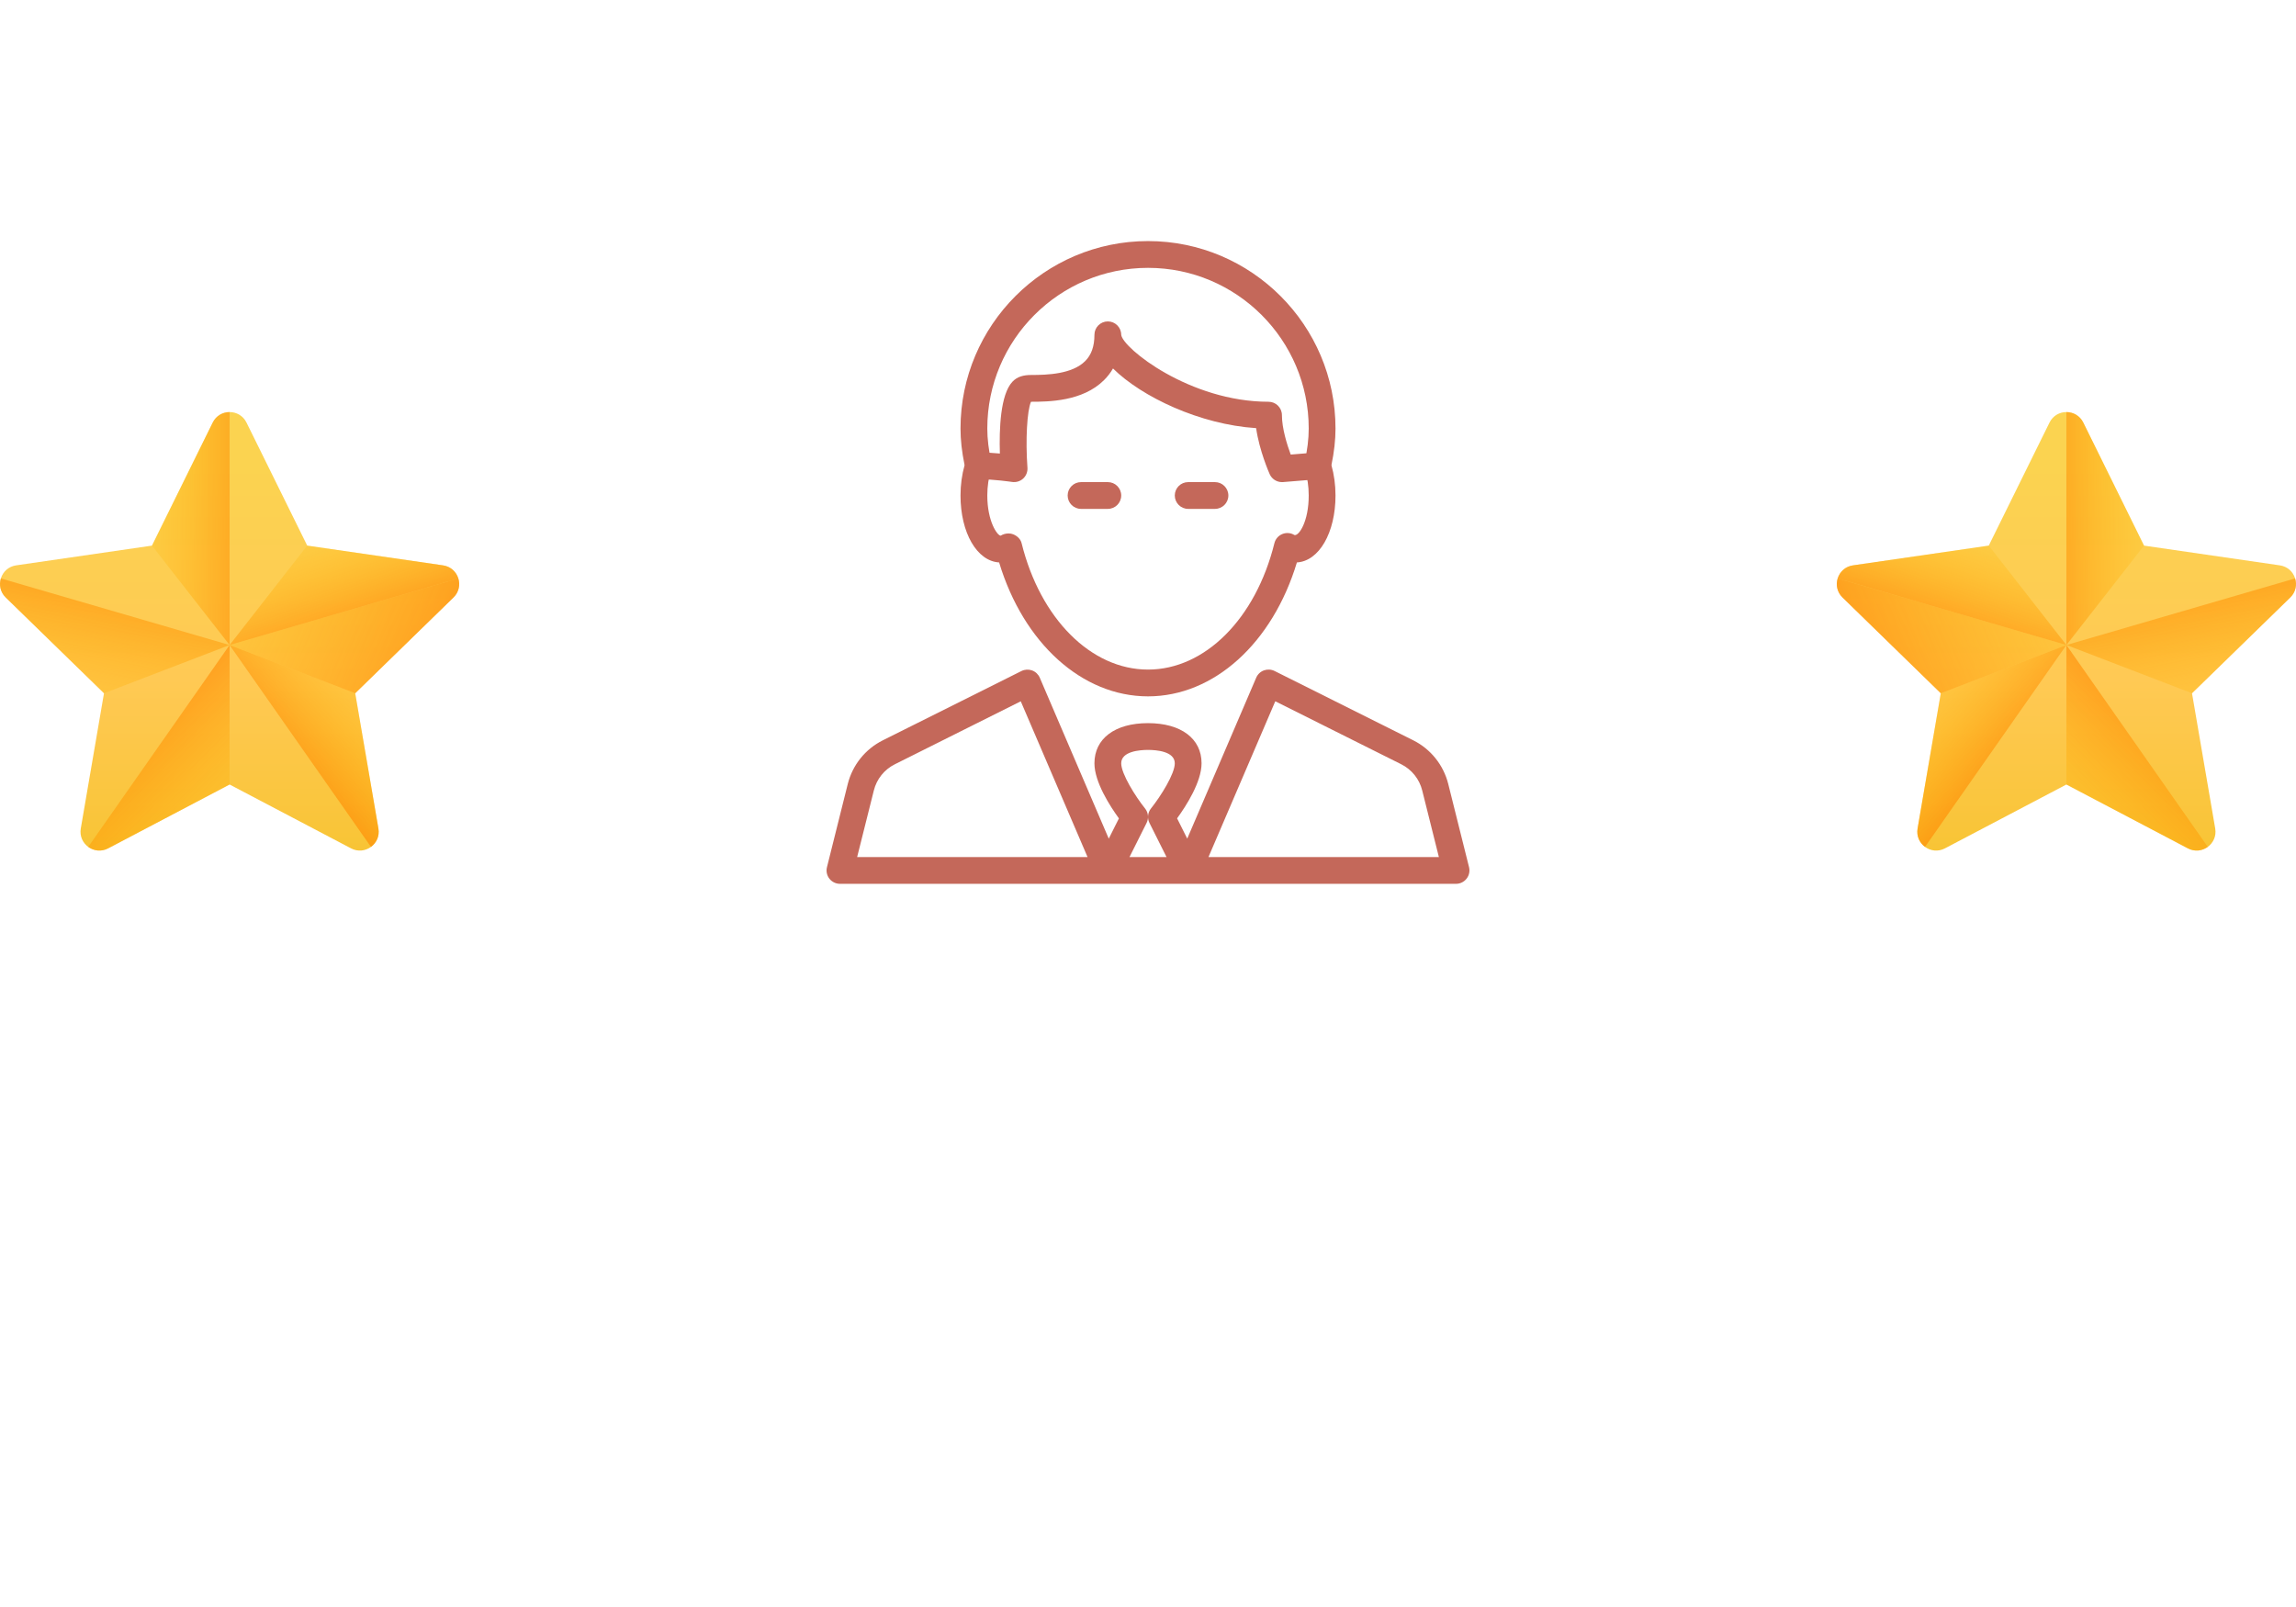 <svg width="200" height="140" viewBox="0 0 200 140" fill="none" xmlns="http://www.w3.org/2000/svg">
<g filter="url(#filter0_d)">
<rect x="50" y="5" width="100" height="100" rx="50" fill="white"/>
</g>
<g clip-path="url(#clip0)">
<path d="M116.333 37.334C116.333 28.328 109.004 21.002 100.001 21.002C90.997 21.002 83.668 28.328 83.668 37.334C83.668 38.33 83.783 39.35 84.023 40.526C83.792 41.338 83.668 42.243 83.668 43.167C83.668 46.417 85.103 48.886 87.031 48.998C89.151 56.023 94.254 60.666 100.001 60.666C105.747 60.666 110.85 56.023 112.971 48.998C114.898 48.886 116.333 46.417 116.333 43.167C116.333 42.243 116.209 41.338 115.978 40.526C116.219 39.35 116.333 38.33 116.333 37.334ZM113.666 40.948C113.885 41.601 114 42.369 114 43.167C114 45.433 113.151 46.695 112.761 46.615C112.446 46.417 112.054 46.382 111.706 46.522C111.359 46.662 111.1 46.959 111.011 47.322C109.38 53.909 104.954 58.333 100.001 58.333C95.047 58.333 90.621 53.909 88.99 47.322C88.902 46.959 88.606 46.69 88.26 46.548C88.132 46.496 87.994 46.473 87.852 46.473C87.612 46.473 87.369 46.541 87.168 46.667C86.879 46.667 86.002 45.426 86.002 43.167C86.002 42.369 86.116 41.601 86.333 40.948C86.401 40.748 86.412 40.535 86.366 40.33C86.118 39.194 86.002 38.242 86.002 37.334C86.002 29.614 92.28 23.335 100.001 23.335C107.721 23.335 114 29.614 114 37.334C114 38.242 113.883 39.194 113.634 40.33C113.589 40.535 113.601 40.75 113.666 40.948Z" fill="#C4685A"/>
<path d="M115.936 40.486C115.885 39.842 115.315 39.366 114.678 39.417L112.432 39.602C112.114 38.743 111.666 37.32 111.666 36.167C111.666 35.523 111.144 35.001 110.5 35.001C103.652 35.001 97.802 30.339 97.667 29.168C97.667 28.524 97.145 28.001 96.501 28.001C95.857 28.001 95.334 28.524 95.334 29.168C95.334 30.169 95.07 30.92 94.524 31.461C93.388 32.595 91.228 32.668 89.823 32.668C89.17 32.67 88.61 32.801 88.183 33.263C87.138 34.385 87.03 37.402 87.098 39.511C86.531 39.459 85.859 39.413 85.227 39.413C84.583 39.413 84.06 39.935 84.06 40.58C84.06 41.223 84.583 41.746 85.227 41.746C86.55 41.746 88.143 41.984 88.159 41.986C88.507 42.038 88.864 41.933 89.128 41.69C89.387 41.45 89.524 41.102 89.499 40.75C89.321 38.321 89.466 35.782 89.807 35.001C91.323 34.999 94.3 34.98 96.169 33.116C96.477 32.81 96.739 32.472 96.951 32.101C99.464 34.586 104.527 36.982 109.419 37.299C109.697 39.259 110.556 41.21 110.6 41.308C110.789 41.732 111.209 42.001 111.666 42.001C111.699 42.001 111.729 42.001 111.762 41.998L114.87 41.744C115.511 41.693 115.987 41.128 115.936 40.486Z" fill="#C4685A"/>
<path d="M96.501 42.001H94.168C93.524 42.001 93.001 42.523 93.001 43.167C93.001 43.811 93.524 44.334 94.168 44.334H96.501C97.145 44.334 97.667 43.811 97.667 43.167C97.667 42.523 97.145 42.001 96.501 42.001Z" fill="#C4685A"/>
<path d="M105.833 42.001H103.5C102.856 42.001 102.333 42.523 102.333 43.167C102.333 43.811 102.856 44.334 103.5 44.334H105.833C106.477 44.334 107 43.811 107 43.167C107 42.523 106.477 42.001 105.833 42.001Z" fill="#C4685A"/>
<path d="M127.965 75.545L126.153 68.295C125.737 66.641 124.624 65.255 123.101 64.492L111.022 58.454C110.735 58.312 110.401 58.295 110.098 58.403C109.795 58.512 109.554 58.743 109.426 59.04L103.418 73.06L102.534 71.294C103.313 70.225 104.666 68.127 104.666 66.499C104.666 64.341 102.877 62.999 100 62.999C97.123 62.999 95.334 64.341 95.334 66.499C95.334 68.127 96.687 70.225 97.466 71.298L96.582 73.064L90.574 59.044C90.446 58.748 90.205 58.517 89.902 58.407C89.599 58.298 89.265 58.316 88.978 58.459L76.899 64.497C75.373 65.26 74.263 66.646 73.847 68.3L72.035 75.549C71.948 75.897 72.025 76.268 72.247 76.55C72.469 76.832 72.809 76.998 73.168 76.998H126.832C127.191 76.998 127.531 76.832 127.753 76.546C127.975 76.263 128.052 75.892 127.965 75.545ZM74.664 74.665L76.118 68.865C76.365 67.873 77.03 67.04 77.947 66.583L88.917 61.097L94.734 74.665H74.664V74.665ZM100.124 71.688L101.615 74.665H98.388L99.879 71.688C100.082 71.282 100.03 70.792 99.746 70.437C98.906 69.39 97.667 67.413 97.667 66.499C97.667 65.447 99.298 65.332 100 65.332C100.702 65.332 102.333 65.446 102.333 66.499C102.333 67.42 101.117 69.357 100.257 70.437C99.974 70.794 99.921 71.282 100.124 71.688ZM105.268 74.665L111.087 61.095L122.058 66.581C122.972 67.038 123.64 67.871 123.887 68.865L125.338 74.665H105.268V74.665Z" fill="#C4685A"/>
</g>
<g clip-path="url(#clip1)">
<path d="M181.472 36.813L186.763 47.534L198.593 49.253C199.939 49.448 200.477 51.103 199.503 52.052L190.942 60.397L192.963 72.179C193.193 73.52 191.785 74.542 190.581 73.909L180 68.346L169.419 73.909C168.215 74.542 166.807 73.52 167.037 72.179L169.058 60.397L160.497 52.052C159.523 51.103 160.061 49.448 161.407 49.253L173.237 47.533L178.528 36.813C179.13 35.594 180.87 35.594 181.472 36.813Z" fill="url(#paint0_linear)"/>
<path opacity="0.7" d="M186.762 47.534L181.472 36.813C181.171 36.204 180.585 35.899 180 35.899V56.194L186.762 47.534Z" fill="url(#paint1_linear)"/>
<path opacity="0.7" d="M190.942 60.397L199.502 52.052C199.983 51.584 200.095 50.944 199.924 50.392L180 56.194L190.942 60.397Z" fill="url(#paint2_linear)"/>
<path opacity="0.7" d="M192.315 73.781L180 56.194V68.346L190.581 73.909C191.186 74.227 191.841 74.127 192.315 73.781Z" fill="url(#paint3_linear)"/>
<path opacity="0.7" d="M180 56.194L169.058 60.397L167.037 72.179C166.923 72.847 167.215 73.436 167.685 73.781L180 56.194Z" fill="url(#paint4_linear)"/>
<path opacity="0.7" d="M160.076 50.392L180 56.194L173.238 47.533L161.407 49.253C160.725 49.352 160.251 49.825 160.076 50.392Z" fill="url(#paint5_linear)"/>
<path opacity="0.7" d="M169.058 60.397L160.497 52.052C160.016 51.584 159.904 50.944 160.075 50.392L179.999 56.194L169.058 60.397Z" fill="url(#paint6_linear)"/>
</g>
<g clip-path="url(#clip2)">
<path d="M18.528 36.813L13.237 47.534L1.407 49.253C0.061 49.448 -0.477 51.103 0.497 52.052L9.058 60.397L7.037 72.179C6.807 73.52 8.215 74.542 9.419 73.909L20 68.346L30.581 73.909C31.785 74.542 33.193 73.52 32.963 72.179L30.942 60.397L39.503 52.052C40.477 51.103 39.939 49.448 38.593 49.253L26.762 47.533L21.472 36.813C20.87 35.594 19.13 35.594 18.528 36.813Z" fill="url(#paint7_linear)"/>
<path opacity="0.7" d="M13.238 47.534L18.528 36.813C18.829 36.204 19.415 35.899 20 35.899V56.194L13.238 47.534Z" fill="url(#paint8_linear)"/>
<path opacity="0.7" d="M9.058 60.397L0.498 52.052C0.017 51.584 -0.095 50.944 0.076 50.392L20 56.194L9.058 60.397Z" fill="url(#paint9_linear)"/>
<path opacity="0.7" d="M7.685 73.781L20 56.194V68.346L9.419 73.909C8.814 74.227 8.159 74.127 7.685 73.781Z" fill="url(#paint10_linear)"/>
<path opacity="0.7" d="M20 56.194L30.942 60.397L32.963 72.179C33.078 72.847 32.785 73.436 32.315 73.781L20 56.194Z" fill="url(#paint11_linear)"/>
<path opacity="0.7" d="M39.924 50.392L20 56.194L26.762 47.533L38.593 49.253C39.275 49.352 39.749 49.825 39.924 50.392Z" fill="url(#paint12_linear)"/>
<path opacity="0.7" d="M30.942 60.397L39.503 52.052C39.984 51.584 40.096 50.944 39.925 50.392L20 56.194L30.942 60.397Z" fill="url(#paint13_linear)"/>
</g>
<defs>
<filter id="filter0_d" x="30" y="0" width="140" height="140" filterUnits="userSpaceOnUse" color-interpolation-filters="sRGB">
<feFlood flood-opacity="0" result="BackgroundImageFix"/>
<feColorMatrix in="SourceAlpha" type="matrix" values="0 0 0 0 0 0 0 0 0 0 0 0 0 0 0 0 0 0 127 0"/>
<feOffset dy="15"/>
<feGaussianBlur stdDeviation="10"/>
<feColorMatrix type="matrix" values="0 0 0 0 0.553 0 0 0 0 0.592 0 0 0 0 0.647 0 0 0 0.25 0"/>
<feBlend mode="normal" in2="BackgroundImageFix" result="effect1_dropShadow"/>
<feBlend mode="normal" in="SourceGraphic" in2="effect1_dropShadow" result="shape"/>
</filter>
<linearGradient id="paint0_linear" x1="180.001" y1="40.354" x2="180.001" y2="84.489" gradientUnits="userSpaceOnUse">
<stop stop-color="#FBD350"/>
<stop offset="0.427" stop-color="#FFC954"/>
<stop offset="1" stop-color="#F3C120"/>
</linearGradient>
<linearGradient id="paint1_linear" x1="190.368" y1="46.045" x2="177.025" y2="46.045" gradientUnits="userSpaceOnUse">
<stop stop-color="#FFC200" stop-opacity="0"/>
<stop offset="0.203" stop-color="#FFBB00" stop-opacity="0.203"/>
<stop offset="0.499" stop-color="#FFA700" stop-opacity="0.499"/>
<stop offset="0.852" stop-color="#FF8800" stop-opacity="0.852"/>
<stop offset="1" stop-color="#FF7800"/>
</linearGradient>
<linearGradient id="paint2_linear" x1="192.647" y1="66.487" x2="189.113" y2="49.087" gradientUnits="userSpaceOnUse">
<stop stop-color="#FFC200" stop-opacity="0"/>
<stop offset="0.203" stop-color="#FFBB00" stop-opacity="0.203"/>
<stop offset="0.499" stop-color="#FFA700" stop-opacity="0.499"/>
<stop offset="0.852" stop-color="#FF8800" stop-opacity="0.852"/>
<stop offset="1" stop-color="#FF7800"/>
</linearGradient>
<linearGradient id="paint3_linear" x1="175.514" y1="75.631" x2="189.353" y2="61.793" gradientUnits="userSpaceOnUse">
<stop stop-color="#FFC200" stop-opacity="0"/>
<stop offset="0.203" stop-color="#FFBB00" stop-opacity="0.203"/>
<stop offset="0.499" stop-color="#FFA700" stop-opacity="0.499"/>
<stop offset="0.852" stop-color="#FF8800" stop-opacity="0.852"/>
<stop offset="1" stop-color="#FF7800"/>
</linearGradient>
<linearGradient id="paint4_linear" x1="165.645" y1="58.131" x2="175.845" y2="66.665" gradientUnits="userSpaceOnUse">
<stop stop-color="#FFC200" stop-opacity="0"/>
<stop offset="0.203" stop-color="#FFBB00" stop-opacity="0.203"/>
<stop offset="0.499" stop-color="#FFA700" stop-opacity="0.499"/>
<stop offset="0.852" stop-color="#FF8800" stop-opacity="0.852"/>
<stop offset="1" stop-color="#FF7800"/>
</linearGradient>
<linearGradient id="paint5_linear" x1="173.292" y1="44.055" x2="169.158" y2="55.788" gradientUnits="userSpaceOnUse">
<stop stop-color="#FFC200" stop-opacity="0"/>
<stop offset="0.203" stop-color="#FFBB00" stop-opacity="0.203"/>
<stop offset="0.499" stop-color="#FFA700" stop-opacity="0.499"/>
<stop offset="0.852" stop-color="#FF8800" stop-opacity="0.852"/>
<stop offset="1" stop-color="#FF7800"/>
</linearGradient>
<linearGradient id="paint6_linear" x1="188.851" y1="45.28" x2="158.483" y2="58.214" gradientUnits="userSpaceOnUse">
<stop stop-color="#FFC200" stop-opacity="0"/>
<stop offset="0.203" stop-color="#FFBB00" stop-opacity="0.203"/>
<stop offset="0.499" stop-color="#FFA700" stop-opacity="0.499"/>
<stop offset="0.852" stop-color="#FF8800" stop-opacity="0.852"/>
<stop offset="1" stop-color="#FF7800"/>
</linearGradient>
<linearGradient id="paint7_linear" x1="19.999" y1="40.354" x2="19.999" y2="84.489" gradientUnits="userSpaceOnUse">
<stop stop-color="#FBD350"/>
<stop offset="0.427" stop-color="#FFC954"/>
<stop offset="1" stop-color="#F3C120"/>
</linearGradient>
<linearGradient id="paint8_linear" x1="9.632" y1="46.045" x2="22.974" y2="46.045" gradientUnits="userSpaceOnUse">
<stop stop-color="#FFC200" stop-opacity="0"/>
<stop offset="0.203" stop-color="#FFBB00" stop-opacity="0.203"/>
<stop offset="0.499" stop-color="#FFA700" stop-opacity="0.499"/>
<stop offset="0.852" stop-color="#FF8800" stop-opacity="0.852"/>
<stop offset="1" stop-color="#FF7800"/>
</linearGradient>
<linearGradient id="paint9_linear" x1="7.353" y1="66.487" x2="10.887" y2="49.087" gradientUnits="userSpaceOnUse">
<stop stop-color="#FFC200" stop-opacity="0"/>
<stop offset="0.203" stop-color="#FFBB00" stop-opacity="0.203"/>
<stop offset="0.499" stop-color="#FFA700" stop-opacity="0.499"/>
<stop offset="0.852" stop-color="#FF8800" stop-opacity="0.852"/>
<stop offset="1" stop-color="#FF7800"/>
</linearGradient>
<linearGradient id="paint10_linear" x1="24.486" y1="75.631" x2="10.648" y2="61.793" gradientUnits="userSpaceOnUse">
<stop stop-color="#FFC200" stop-opacity="0"/>
<stop offset="0.203" stop-color="#FFBB00" stop-opacity="0.203"/>
<stop offset="0.499" stop-color="#FFA700" stop-opacity="0.499"/>
<stop offset="0.852" stop-color="#FF8800" stop-opacity="0.852"/>
<stop offset="1" stop-color="#FF7800"/>
</linearGradient>
<linearGradient id="paint11_linear" x1="34.355" y1="58.131" x2="24.155" y2="66.665" gradientUnits="userSpaceOnUse">
<stop stop-color="#FFC200" stop-opacity="0"/>
<stop offset="0.203" stop-color="#FFBB00" stop-opacity="0.203"/>
<stop offset="0.499" stop-color="#FFA700" stop-opacity="0.499"/>
<stop offset="0.852" stop-color="#FF8800" stop-opacity="0.852"/>
<stop offset="1" stop-color="#FF7800"/>
</linearGradient>
<linearGradient id="paint12_linear" x1="26.708" y1="44.055" x2="30.842" y2="55.788" gradientUnits="userSpaceOnUse">
<stop stop-color="#FFC200" stop-opacity="0"/>
<stop offset="0.203" stop-color="#FFBB00" stop-opacity="0.203"/>
<stop offset="0.499" stop-color="#FFA700" stop-opacity="0.499"/>
<stop offset="0.852" stop-color="#FF8800" stop-opacity="0.852"/>
<stop offset="1" stop-color="#FF7800"/>
</linearGradient>
<linearGradient id="paint13_linear" x1="11.149" y1="45.28" x2="41.517" y2="58.214" gradientUnits="userSpaceOnUse">
<stop stop-color="#FFC200" stop-opacity="0"/>
<stop offset="0.203" stop-color="#FFBB00" stop-opacity="0.203"/>
<stop offset="0.499" stop-color="#FFA700" stop-opacity="0.499"/>
<stop offset="0.852" stop-color="#FF8800" stop-opacity="0.852"/>
<stop offset="1" stop-color="#FF7800"/>
</linearGradient>
<clipPath id="clip0">
<rect width="56" height="56" fill="white" transform="translate(72 21)"/>
</clipPath>
<clipPath id="clip1">
<rect width="40" height="40" fill="white" transform="translate(160 35)"/>
</clipPath>
<clipPath id="clip2">
<rect width="40" height="40" fill="white" transform="matrix(-1 0 0 1 40 35)"/>
</clipPath>
</defs>
</svg>
